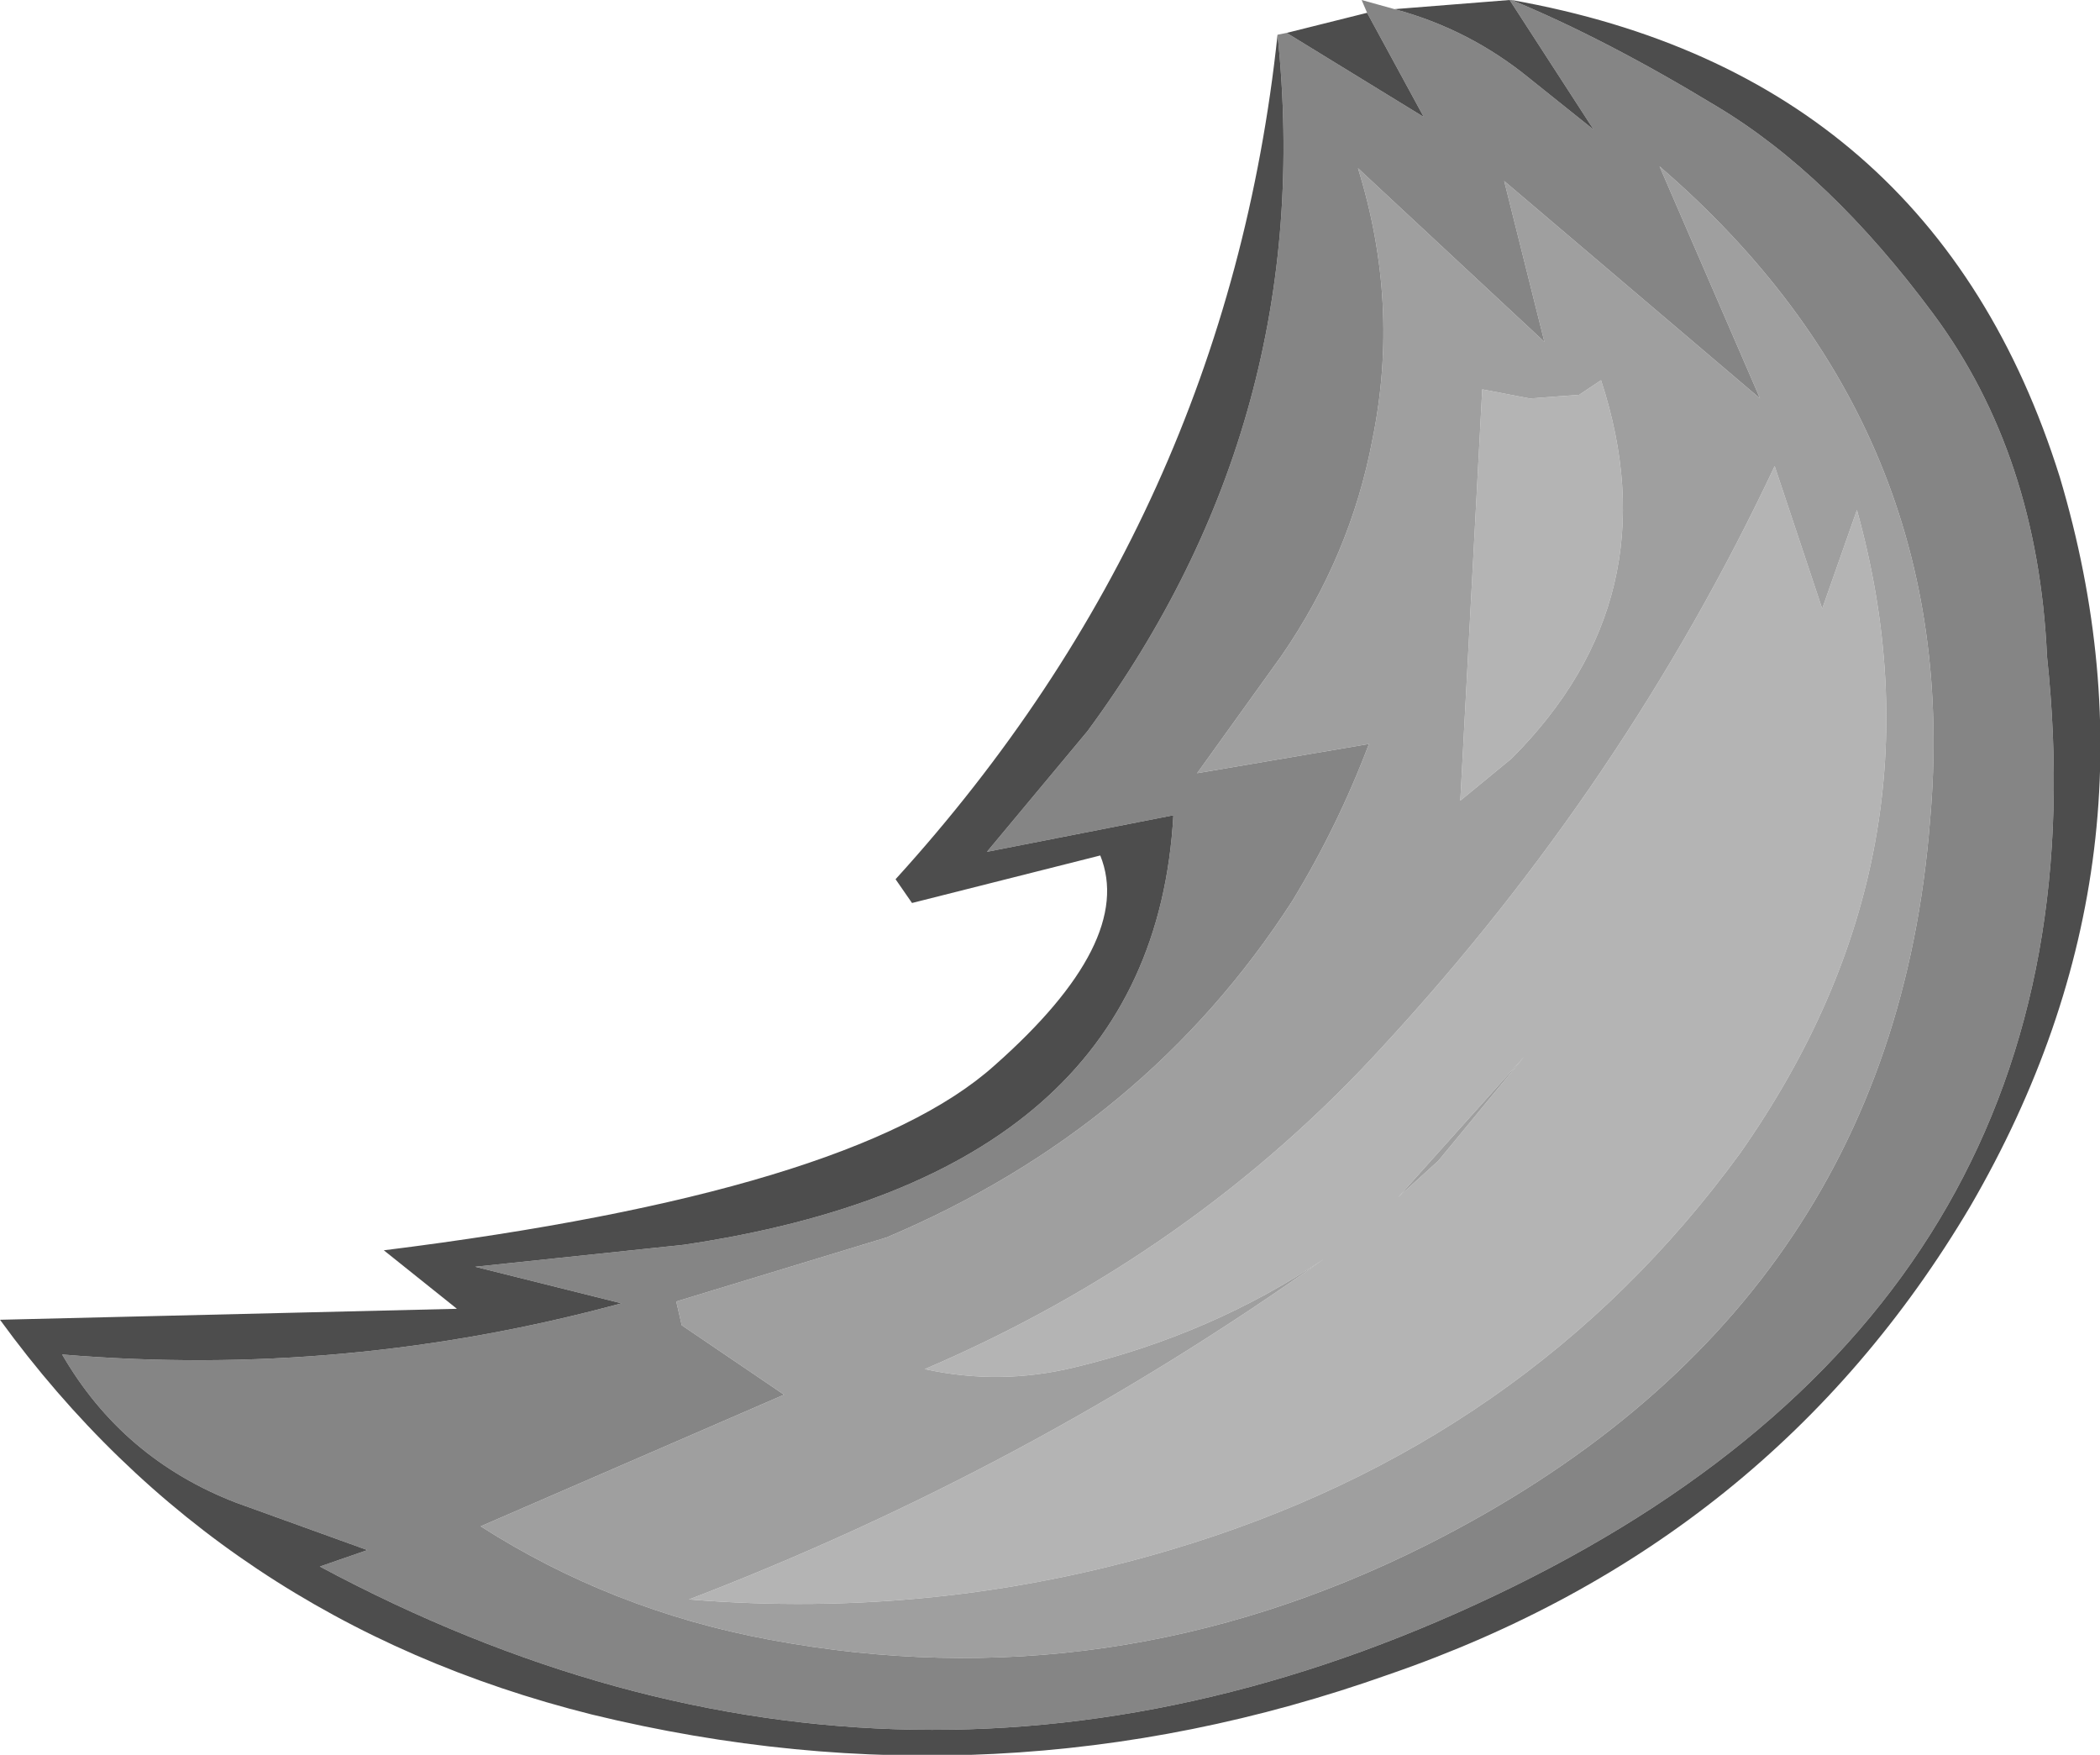 <?xml version="1.0" encoding="UTF-8" standalone="no"?>
<svg xmlns:ffdec="https://www.free-decompiler.com/flash" xmlns:xlink="http://www.w3.org/1999/xlink" ffdec:objectType="shape" height="48.0px" width="57.45px" xmlns="http://www.w3.org/2000/svg">
  <g transform="matrix(1.0, 0.0, 0.0, 1.0, 65.5, 19.1)">
    <path d="M-22.3 -8.3 L-21.7 -8.7 Q-19.75 -2.75 -24.15 1.65 L-25.55 2.8 -24.95 -8.45 -23.65 -8.2 -22.3 -8.3 M-15.65 -2.45 L-14.7 -5.15 Q-12.1 4.2 -17.9 12.45 -23.7 20.4 -33.5 23.3 -39.9 25.2 -46.65 24.65 -37.4 21.1 -29.3 15.35 -32.35 17.4 -36.1 18.3 -38.15 18.8 -40.2 18.35 -32.85 15.2 -27.65 9.5 -21.05 2.35 -16.95 -6.35 L-15.65 -2.45 M-26.15 12.65 L-23.8 9.8 -27.25 13.65 -26.15 12.65" fill="#b4b4b4" fill-rule="evenodd" stroke="none"/>
    <path d="M-22.3 -8.3 L-23.65 -8.2 -24.95 -8.45 -25.55 2.8 -24.15 1.65 Q-19.75 -2.75 -21.7 -8.7 L-22.3 -8.3 M-23.25 -9.75 L-24.35 -14.15 -17.35 -8.2 -20.1 -14.55 Q-11.75 -7.35 -12.7 3.35 -13.75 16.75 -26.45 23.15 -35.1 27.5 -44.45 25.75 -48.75 24.95 -52.35 22.65 L-44.05 19.05 -46.85 17.15 -47.0 16.5 -41.25 14.75 Q-34.15 11.75 -30.15 5.55 -28.9 3.5 -28.05 1.25 L-32.75 2.05 -30.45 -1.15 Q-28.55 -3.9 -27.95 -7.1 -27.2 -10.8 -28.35 -14.5 L-23.25 -9.75 M-26.15 12.65 L-27.25 13.65 -23.8 9.8 -26.15 12.65 M-15.65 -2.45 L-16.95 -6.35 Q-21.05 2.35 -27.65 9.5 -32.85 15.2 -40.2 18.35 -38.15 18.8 -36.1 18.3 -32.35 17.4 -29.3 15.35 -37.4 21.1 -46.65 24.65 -39.9 25.2 -33.5 23.3 -23.7 20.4 -17.9 12.45 -12.1 4.2 -14.7 -5.15 L-15.65 -2.45" fill="#9f9f9f" fill-rule="evenodd" stroke="none"/>
    <path d="M-24.2 -19.1 L-24.15 -19.1 Q-21.6 -18.05 -18.55 -16.2 -15.45 -14.35 -12.6 -10.5 -9.75 -6.65 -9.5 -1.15 -7.65 16.2 -24.1 24.3 -40.6 32.4 -56.75 23.75 L-55.45 23.3 -59.05 22.0 Q-62.15 20.8 -63.8 17.95 -56.05 18.6 -48.5 16.55 L-52.5 15.55 -46.8 14.95 Q-33.95 13.05 -33.4 3.2 L-38.5 4.2 -35.75 0.9 Q-29.45 -7.65 -30.55 -18.15 L-30.3 -18.2 -26.55 -15.9 -28.1 -18.75 -28.25 -19.1 -27.35 -18.85 Q-25.3 -18.3 -23.65 -16.95 L-21.9 -15.55 -24.2 -19.1 M-23.25 -9.75 L-28.35 -14.5 Q-27.2 -10.8 -27.95 -7.1 -28.55 -3.9 -30.45 -1.15 L-32.75 2.05 -28.05 1.25 Q-28.9 3.5 -30.15 5.55 -34.15 11.75 -41.25 14.75 L-47.0 16.5 -46.85 17.15 -44.05 19.05 -52.35 22.65 Q-48.75 24.95 -44.45 25.75 -35.1 27.5 -26.45 23.15 -13.75 16.75 -12.7 3.35 -11.75 -7.35 -20.1 -14.55 L-17.35 -8.2 -24.35 -14.15 -23.25 -9.75" fill="#858585" fill-rule="evenodd" stroke="none"/>
    <path d="M-24.2 -19.1 L-21.9 -15.55 -23.65 -16.95 Q-25.3 -18.3 -27.35 -18.85 L-24.2 -19.1 M-28.1 -18.75 L-26.55 -15.9 -30.3 -18.2 -28.1 -18.75 M-30.55 -18.15 Q-29.45 -7.65 -35.75 0.9 L-38.5 4.2 -33.4 3.2 Q-33.95 13.05 -46.8 14.95 L-52.5 15.55 -48.5 16.55 Q-56.05 18.6 -63.8 17.95 -62.15 20.8 -59.05 22.0 L-55.45 23.3 -56.75 23.75 Q-40.6 32.4 -24.1 24.3 -7.65 16.2 -9.5 -1.15 -9.75 -6.65 -12.6 -10.5 -15.45 -14.35 -18.55 -16.2 -21.6 -18.05 -24.15 -19.1 -12.6 -17.05 -9.15 -6.05 -6.05 4.35 -11.6 13.9 -17.05 23.1 -27.5 26.7 -38.2 30.5 -49.3 27.8 -59.5 25.25 -65.5 17.0 L-53.0 16.7 -55.0 15.1 Q-42.15 13.5 -38.3 10.05 -34.45 6.65 -35.4 4.3 L-40.55 5.6 -41.0 4.95 Q-31.95 -5.0 -30.55 -18.15" fill="#4d4d4d" fill-rule="evenodd" stroke="none"/>
  </g>
</svg>
